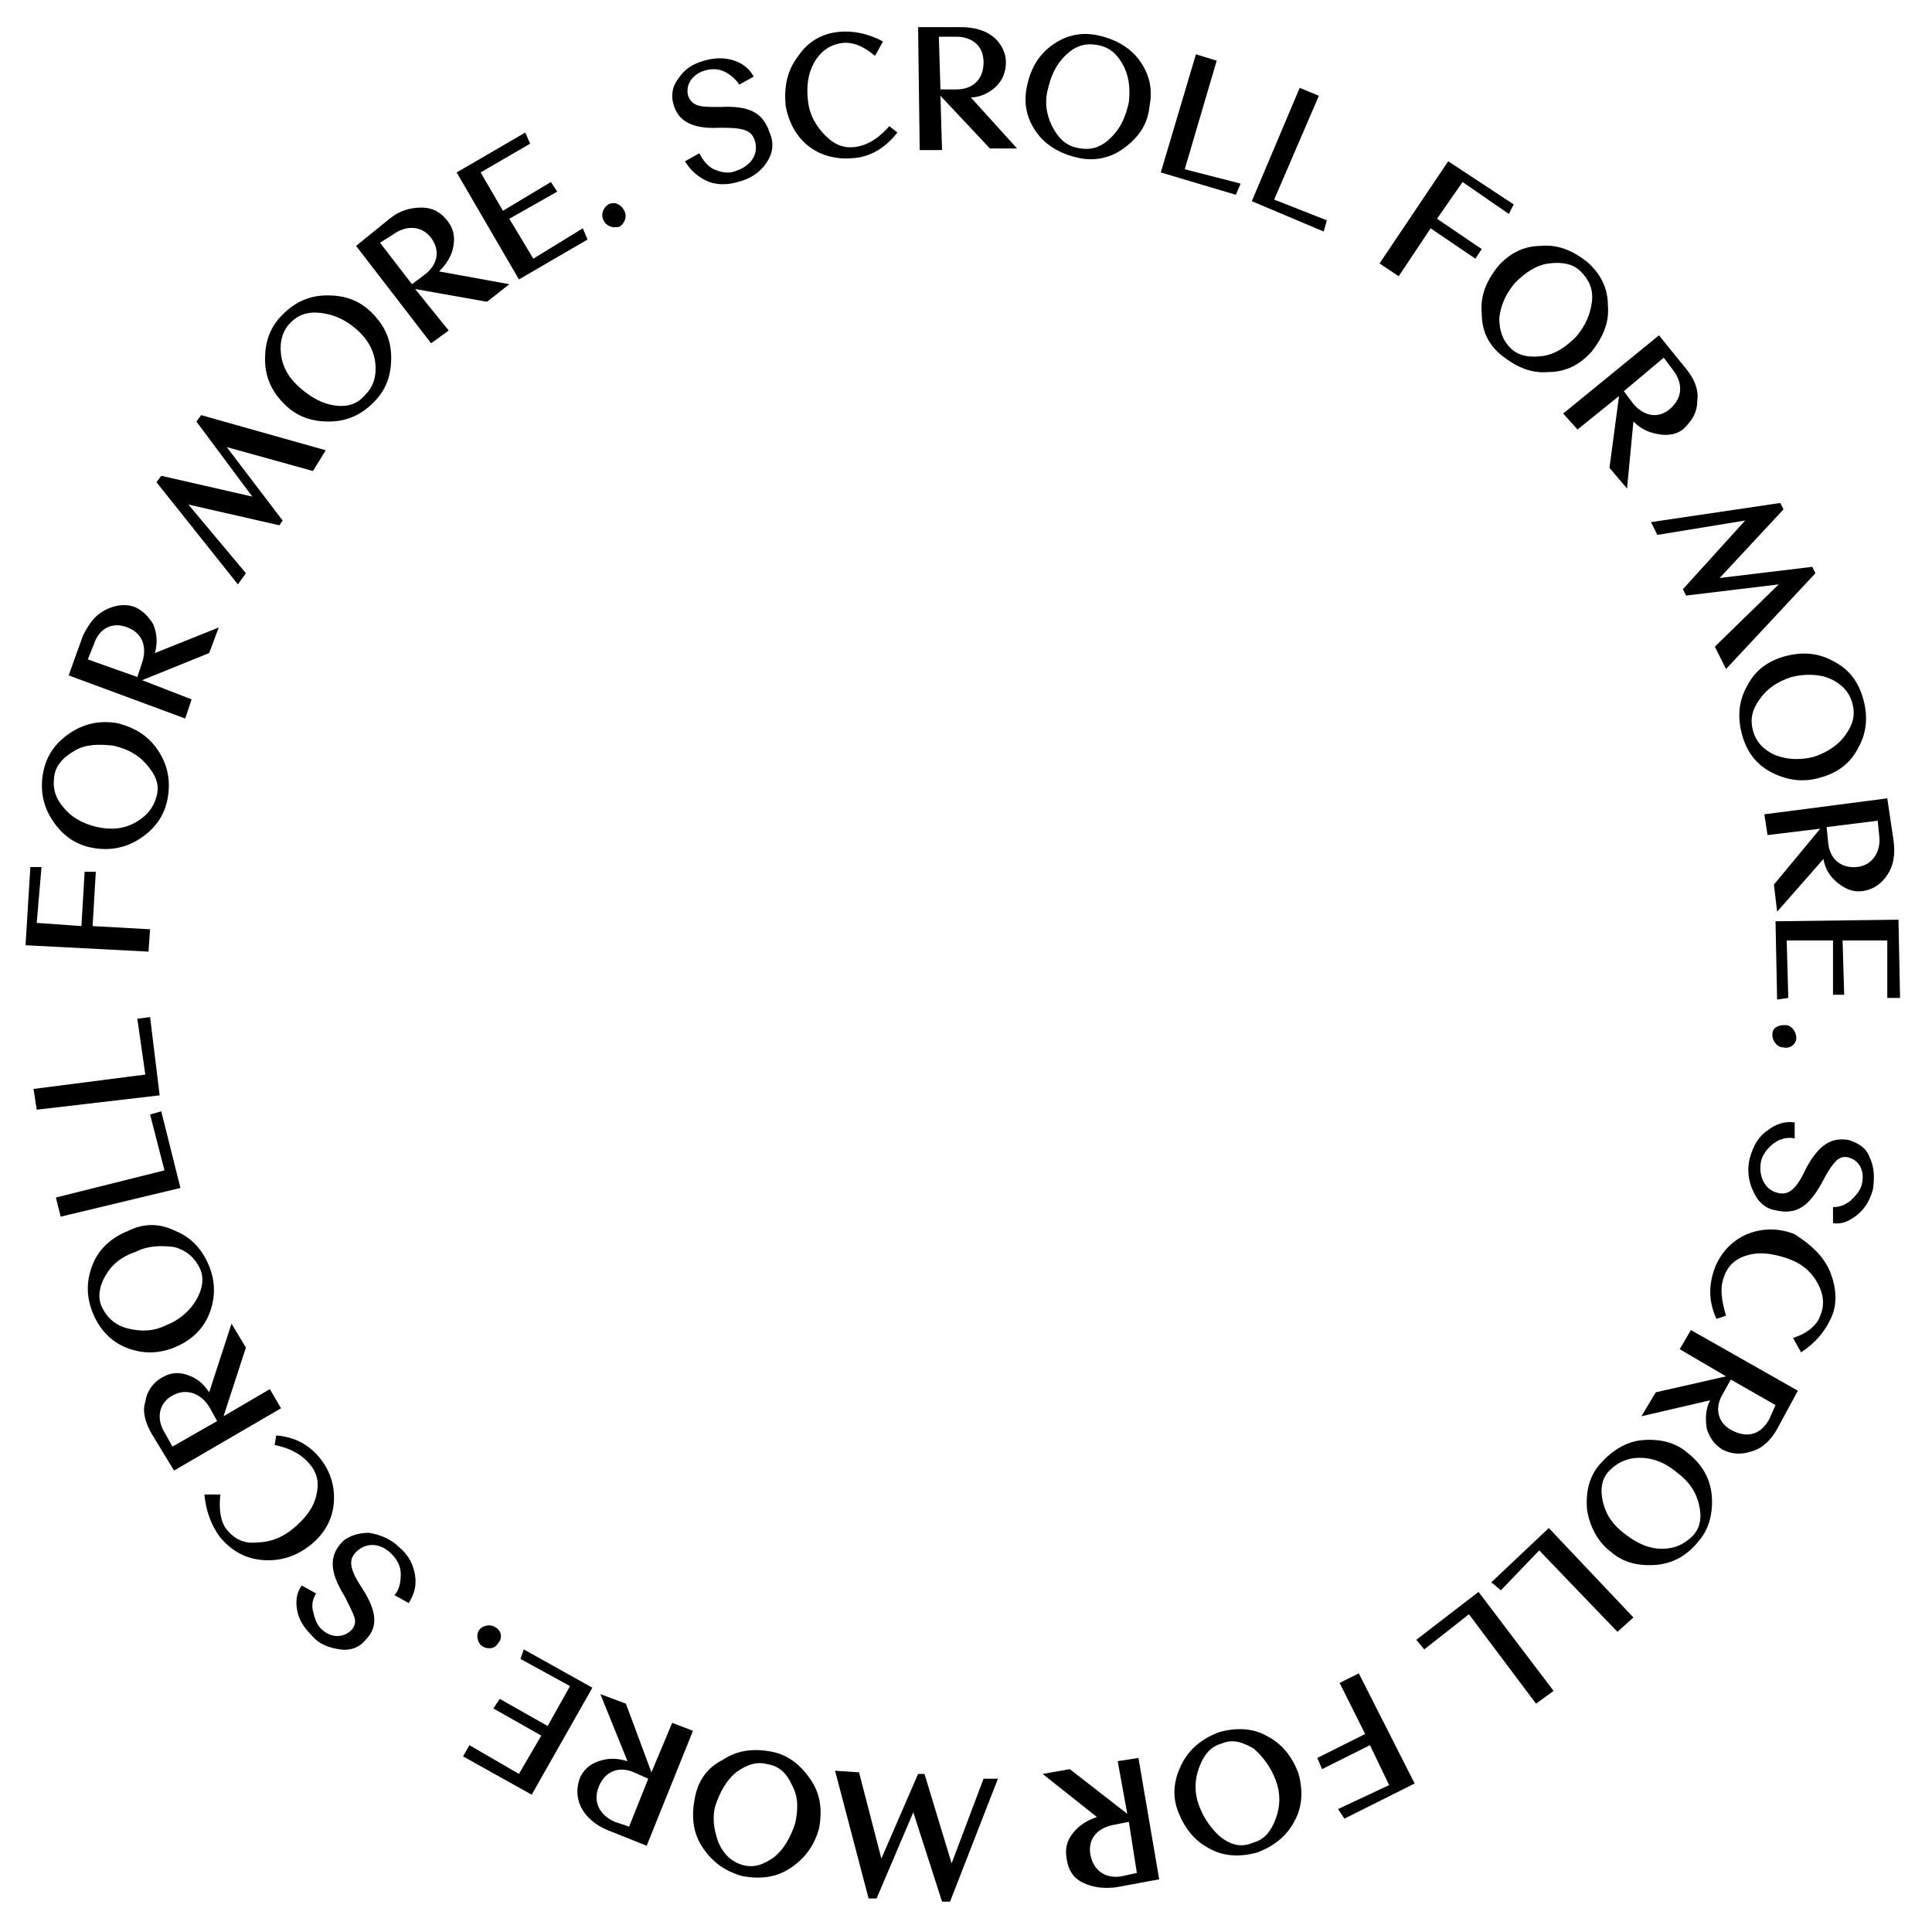 <svg width="121" height="121" viewBox="0 0 121 121" fill="none" xmlns="http://www.w3.org/2000/svg">
<path d="M48 10.2C47.6 10.8 47 11.2 46.2 11.4C45.5 11.6 44.8 11.6 44.2 11.3C43.6 11 43.2 10.6 42.9 10.1L43.8 9.6C44 10 44.3 10.4 44.7 10.6C45.2 10.8 45.6 10.9 46.1 10.7C47 10.4 47.5 9.7 47.3 8.9C47.1 8.1 46.5 8 45.1 8C43.4 8.1 42.5 7.6 42.2 6.6C42 6 42.1 5.4 42.5 4.9C42.9 4.3 43.4 4 44.1 3.8C44.8 3.6 45.4 3.6 46 3.8C46.6 4 47 4.4 47.2 4.8L46.3 5.3C46.1 5 45.8 4.7 45.4 4.5C45 4.3 44.6 4.3 44.2 4.4C43.4 4.6 42.9 5.3 43.1 6C43.2 6.3 43.4 6.5 43.7 6.6C44 6.7 44.5 6.7 45.1 6.7C47 6.6 47.8 7.1 48.2 8.3C48.5 9 48.4 9.6 48 10.2Z" fill="black"/>
<path d="M50 3.5C50.6 2.6 51.5 2.1 52.5 2C53.4 1.9 54.4 2.1 55.3 2.6L54.8 3.5C54.1 2.9 53.4 2.6 52.7 2.7C52 2.8 51.4 3.2 51 3.9C50.6 4.6 50.5 5.4 50.6 6.3C50.7 7.2 51.1 7.9 51.7 8.5C52.3 9.1 52.9 9.3 53.6 9.2C54.3 9.1 55 8.7 55.7 7.9L56.2 8.3C55.5 9.2 54.6 9.8 53.5 9.9C52.5 10 51.5 9.8 50.7 9.2C49.9 8.6 49.4 7.7 49.2 6.6C49.1 5.4 49.3 4.4 50 3.5Z" fill="black"/>
<path d="M63.7 9.3H62L58.9 6L59 9.4H57.6L57.5 1.7H60.2C61 1.7 61.7 1.9 62.2 2.3C62.7 2.7 63 3.3 63 3.9C63 4.5 62.8 5 62.4 5.4C62 5.8 61.4 6.1 60.8 6.1L63.7 9.3ZM58.8 2.3L58.9 5.6H59.9C60.9 5.6 61.6 5 61.6 3.9C61.6 2.8 60.8 2.3 59.9 2.3H58.8Z" fill="black"/>
<path d="M70.5 9.2C69.6 9.9 68.6 10.1 67.6 9.9C66.6 9.7 65.6 9.2 65 8.4C64.3 7.5 64.1 6.5 64.3 5.5C64.5 4.4 65 3.5 65.8 2.9C66.7 2.2 67.7 2 68.7 2.2C69.7 2.4 70.7 2.9 71.3 3.7C72 4.6 72.2 5.6 72 6.6C71.9 7.7 71.4 8.5 70.5 9.2ZM70.3 4C69.9 3.3 69.4 2.9 68.6 2.8C67.9 2.7 67.3 2.9 66.7 3.5C66.1 4.1 65.8 4.8 65.6 5.7C65.4 6.6 65.6 7.4 66 8.1C66.4 8.8 66.9 9.2 67.7 9.3C68.4 9.4 69 9.2 69.6 8.6C70.2 8 70.5 7.3 70.7 6.4C70.8 5.5 70.7 4.7 70.3 4Z" fill="black"/>
<path d="M77.4 12.2L72.7 10.8L74.9 3.4L76.2 3.8L74.2 10.6L77.7 11.5L77.4 12.2Z" fill="black"/>
<path d="M82.9 14.5L78.4 12.6L81.4 5.5L82.6 6L79.8 12.5L83.1 13.8L82.9 14.5Z" fill="black"/>
<path d="M94.5 13.4L91.6 11.4L90 13.7L92.8 15.6L92.4 16.2L89.6 14.3L87.6 17.3L86.4 16.5L90.7 10.1L94.8 12.8L94.5 13.4Z" fill="black"/>
<path d="M97 23.3C95.9 23.4 95 23 94.1 22.3C93.2 21.6 92.8 20.7 92.8 19.6C92.7 18.5 93.1 17.6 93.8 16.7C94.5 15.9 95.4 15.4 96.5 15.4C97.6 15.3 98.5 15.7 99.4 16.4C100.2 17.1 100.7 18 100.7 19.1C100.8 20.2 100.4 21.1 99.7 22C99 22.8 98.1 23.3 97 23.3ZM99.7 18.9C99.8 18.1 99.5 17.5 99 17C98.5 16.5 97.8 16.4 97 16.5C96.2 16.6 95.5 17.1 94.9 17.7C94.3 18.4 94 19.1 93.9 19.9C93.9 20.7 94.1 21.3 94.6 21.8C95.1 22.3 95.8 22.4 96.6 22.3C97.4 22.2 98.1 21.7 98.7 21.1C99.3 20.4 99.6 19.7 99.7 18.9Z" fill="black"/>
<path d="M101.9 30.6L100.8 29.3L101.4 24.8L98.8 26.9L97.9 25.9L103.9 21L105.6 23.1C106.1 23.7 106.4 24.4 106.3 25.1C106.3 25.8 106 26.3 105.5 26.8C105.1 27.2 104.5 27.3 103.9 27.2C103.3 27.1 102.8 26.9 102.3 26.4L101.9 30.6ZM104.2 22.4L101.7 24.5L102.3 25.3C102.9 26 103.8 26.3 104.6 25.6C105.4 24.9 105.4 24 104.8 23.2L104.2 22.4Z" fill="black"/>
<path d="M108.1 41.9L107.4 40.5L111.4 36.6L105.6 37.3L105.4 36.9L109.3 32.6L103.8 33.5L103.4 32.7L111.5 31.5L111.7 31.9L107.7 36.2L113.5 35.5L113.7 35.9L108.1 41.9Z" fill="black"/>
<path d="M111 48.4C110 47.9 109.4 47.1 109.1 46C108.8 44.9 108.9 43.9 109.4 43C109.9 42 110.7 41.4 111.8 41.1C112.9 40.8 113.9 40.9 114.8 41.4C115.8 41.9 116.4 42.7 116.7 43.8C117 44.9 116.9 45.9 116.4 46.8C115.9 47.8 115.1 48.4 114 48.7C113 49 112 48.9 111 48.4ZM115.6 46C116.1 45.3 116.2 44.7 116 44C115.8 43.3 115.3 42.8 114.6 42.5C113.9 42.2 113 42.2 112.2 42.4C111.3 42.7 110.7 43.1 110.2 43.8C109.7 44.5 109.6 45.1 109.8 45.8C110 46.5 110.5 47 111.2 47.3C112 47.6 112.8 47.6 113.6 47.4C114.5 47.1 115.2 46.6 115.6 46Z" fill="black"/>
<path d="M111.3 57.1L111.1 55.4L114 51.9L110.7 52.3L110.5 51L118.2 50L118.6 52.7C118.7 53.5 118.6 54.2 118.2 54.8C117.8 55.4 117.3 55.7 116.7 55.8C116.1 55.9 115.6 55.7 115.1 55.3C114.6 54.9 114.3 54.4 114.2 53.8L111.3 57.1ZM117.6 51.4L114.4 51.8L114.5 52.8C114.6 53.8 115.3 54.4 116.3 54.3C117.3 54.2 117.8 53.3 117.7 52.4L117.6 51.4Z" fill="black"/>
<path d="M111.3 62.6L111.2 57.7L118.9 57.6L119 62.5H118.2V58.9H115.4L115.5 62.3H114.8V58.9H111.9L112 62.5L111.3 62.6Z" fill="black"/>
<path d="M111.8 64.2C112.2 64.2 112.5 64.6 112.5 65C112.5 65.4 112.1 65.7 111.7 65.6C111.3 65.6 111 65.2 111 64.8C111 64.4 111.3 64.2 111.8 64.2Z" fill="black"/>
<path d="M109.8 74.6C109.5 74 109.4 73.2 109.6 72.5C109.8 71.8 110.1 71.2 110.7 70.8C111.2 70.4 111.8 70.2 112.4 70.3V71.3C112 71.2 111.5 71.3 111.1 71.6C110.7 71.9 110.4 72.3 110.3 72.7C110.1 73.6 110.5 74.5 111.3 74.7C112 74.9 112.5 74.5 113.1 73.2C113.9 71.7 114.7 71.2 115.8 71.4C116.4 71.6 116.9 71.9 117.1 72.5C117.4 73.1 117.4 73.8 117.3 74.5C117.1 75.2 116.8 75.7 116.3 76.1C115.8 76.5 115.3 76.7 114.8 76.6V75.6C115.2 75.6 115.5 75.5 115.9 75.2C116.2 74.9 116.5 74.6 116.6 74.2C116.8 73.4 116.5 72.7 115.8 72.5C115.5 72.4 115.2 72.5 115 72.7C114.8 72.9 114.5 73.3 114.2 73.9C113.3 75.6 112.5 76.1 111.2 75.8C110.6 75.7 110.1 75.3 109.8 74.6Z" fill="black"/>
<path d="M114.6 79.6C115 80.6 115.1 81.6 114.7 82.5C114.3 83.4 113.7 84.1 112.8 84.7L112.3 83.8C113.2 83.5 113.8 83 114 82.4C114.3 81.7 114.2 81 113.8 80.3C113.4 79.6 112.8 79.1 111.9 78.8C111 78.5 110.2 78.4 109.5 78.6C108.7 78.8 108.2 79.3 108 79.9C107.7 80.6 107.8 81.4 108.1 82.4L107.5 82.6C107 81.5 107 80.5 107.4 79.4C107.8 78.4 108.5 77.7 109.4 77.3C110.4 76.9 111.4 76.9 112.4 77.3C113.5 78 114.2 78.7 114.6 79.6Z" fill="black"/>
<path d="M102.8 88.7L103.7 87.2L108.1 86.2L105.2 84.5L105.9 83.3L112.6 87.1L111.3 89.5C110.9 90.2 110.4 90.7 109.7 90.9C109.1 91.1 108.5 91.1 107.9 90.8C107.4 90.5 107.1 90.1 106.9 89.5C106.8 88.9 106.8 88.3 107.1 87.7L102.8 88.7ZM111.2 88L108.4 86.4L107.9 87.3C107.4 88.1 107.5 89.1 108.5 89.6C109.5 90.1 110.3 89.8 110.8 88.9L111.2 88Z" fill="black"/>
<path d="M99.4 94.6C99.3 93.5 99.5 92.5 100.2 91.7C100.9 90.9 101.8 90.3 102.8 90.2C103.9 90.1 104.9 90.3 105.7 91C106.6 91.7 107.1 92.6 107.2 93.6C107.3 94.6 107.1 95.7 106.4 96.5C105.7 97.4 104.8 97.9 103.8 98C102.7 98.1 101.7 97.9 100.9 97.2C100.1 96.6 99.6 95.7 99.4 94.6ZM104.1 97C104.9 97 105.5 96.7 106 96.2C106.5 95.7 106.6 95 106.4 94.2C106.2 93.4 105.8 92.8 105 92.2C104.3 91.6 103.5 91.3 102.7 91.3C101.9 91.3 101.3 91.6 100.8 92.1C100.3 92.6 100.2 93.3 100.4 94.1C100.6 94.9 101 95.5 101.8 96.1C102.6 96.7 103.3 97 104.1 97Z" fill="black"/>
<path d="M93.4 99.1L97 95.7L102.3 101.3L101.3 102.2L96.4 97.1L94 99.6L93.4 99.1Z" fill="black"/>
<path d="M88.7 102.7L92.6 99.7L97.3 105.9L96.2 106.7L92 101.1L89.2 103.3L88.7 102.7Z" fill="black"/>
<path d="M83.8 113.3L87 111.8L85.8 109.3L82.8 110.8L82.5 110.1L85.5 108.6L83.9 105.4L85.1 104.8L88.6 111.7L84.2 113.9L83.8 113.3Z" fill="black"/>
<path d="M74 110.5C74.5 109.5 75.3 108.9 76.3 108.5C77.3 108.2 78.4 108.2 79.3 108.7C80.3 109.2 80.9 110 81.3 111C81.6 112 81.6 113.1 81.1 114C80.6 115 79.8 115.6 78.8 116C77.8 116.3 76.7 116.3 75.8 115.8C74.8 115.3 74.2 114.5 73.8 113.5C73.4 112.5 73.5 111.5 74 110.5ZM76.5 115.1C77.2 115.6 77.8 115.7 78.5 115.4C79.2 115.2 79.6 114.7 79.9 113.9C80.2 113.1 80.2 112.3 79.9 111.5C79.6 110.7 79.1 110 78.5 109.5C77.8 109.1 77.2 108.9 76.5 109.2C75.8 109.4 75.4 109.9 75.1 110.7C74.8 111.5 74.8 112.3 75.1 113.1C75.4 113.9 75.9 114.6 76.5 115.1Z" fill="black"/>
<path d="M65.3 111.1L67 110.8L70.6 113.6L70 110.3L71.3 110.1L72.6 117.7L69.9 118.2C69.1 118.3 68.4 118.2 67.8 117.9C67.2 117.6 66.9 117.1 66.8 116.4C66.7 115.8 66.8 115.3 67.2 114.8C67.6 114.3 68.1 114 68.7 113.8L65.3 111.1ZM71.2 117.3L70.7 114.1L69.7 114.3C68.7 114.5 68.1 115.2 68.3 116.2C68.5 117.2 69.3 117.7 70.3 117.5L71.2 117.3Z" fill="black"/>
<path d="M52.3 110.9L53.8 111L55.2 116.4L57.5 111.1H57.9L59.6 116.7L61.6 111.4H62.5L59.5 119.1H59L57.2 113.5L54.9 118.9H54.4L52.3 110.9Z" fill="black"/>
<path d="M45.3 110.2C46.2 109.6 47.2 109.5 48.3 109.7C49.4 109.9 50.2 110.6 50.8 111.5C51.4 112.4 51.5 113.4 51.3 114.5C51 115.6 50.4 116.4 49.5 117C48.6 117.6 47.6 117.7 46.5 117.5C45.4 117.2 44.6 116.6 44 115.7C43.4 114.8 43.3 113.8 43.5 112.7C43.7 111.5 44.3 110.7 45.3 110.2ZM45 115.4C45.3 116.1 45.8 116.6 46.5 116.8C47.2 117 47.8 116.8 48.5 116.3C49.1 115.8 49.5 115.1 49.8 114.2C50 113.3 50 112.5 49.6 111.8C49.3 111.1 48.8 110.6 48.1 110.5C47.4 110.3 46.8 110.5 46.1 111C45.5 111.5 45.1 112.2 44.8 113.1C44.6 113.8 44.7 114.6 45 115.4Z" fill="black"/>
<path d="M37.6 106.1L39.2 106.7L40.8 111L42.1 107.9L43.4 108.4L40.5 115.6L38 114.6C37.3 114.3 36.7 113.8 36.4 113.2C36.1 112.6 36.1 112 36.3 111.4C36.5 110.9 36.9 110.5 37.5 110.3C38.1 110.1 38.6 110.1 39.3 110.3L37.6 106.1ZM39.4 114.4L40.6 111.4L39.7 111C38.8 110.6 37.9 110.9 37.5 111.9C37.1 112.9 37.6 113.7 38.5 114.1L39.4 114.4Z" fill="black"/>
<path d="M32.8 103.3L37.1 105.7L33.3 112.4L29 110L29.4 109.3L32.5 111.1L33.9 108.7L30.9 107L31.3 106.4L34.3 108.1L35.7 105.6L32.6 103.9L32.8 103.3Z" fill="black"/>
<path d="M31.2 102.9C31 103.3 30.5 103.3 30.2 103.1C29.9 102.9 29.8 102.4 30 102.1C30.2 101.8 30.7 101.7 31 101.9C31.4 102.1 31.5 102.6 31.2 102.9Z" fill="black"/>
<path d="M23.1 96C23.8 96.1 24.5 96.4 25 96.9C25.6 97.4 25.9 98 26 98.7C26.1 99.4 25.9 99.9 25.6 100.4L24.7 99.9C25 99.6 25.1 99.1 25.1 98.6C25.1 98.1 24.9 97.7 24.5 97.3C23.8 96.6 22.9 96.6 22.3 97.2C21.8 97.7 21.9 98.3 22.7 99.5C23.6 100.9 23.7 101.9 22.9 102.7C22.5 103.2 21.9 103.4 21.3 103.3C20.6 103.2 20 103 19.5 102.4C19 101.9 18.7 101.4 18.6 100.8C18.5 100.2 18.6 99.7 18.9 99.3L19.8 99.8C19.6 100.1 19.5 100.5 19.6 100.9C19.7 101.3 19.8 101.7 20.1 102C20.7 102.6 21.5 102.6 22 102.1C22.2 101.9 22.3 101.6 22.2 101.3C22.1 101 21.9 100.6 21.6 100C20.6 98.4 20.6 97.4 21.5 96.5C21.9 96.2 22.4 96 23.1 96Z" fill="black"/>
<path d="M16.4 97.7C15.3 97.6 14.5 97.1 13.8 96.3C13.2 95.5 12.9 94.6 12.8 93.6H13.8C13.7 94.5 13.8 95.3 14.2 95.8C14.7 96.4 15.3 96.7 16.1 96.6C16.9 96.6 17.7 96.3 18.4 95.7C19.1 95.1 19.6 94.5 19.8 93.7C20 92.9 19.9 92.3 19.4 91.7C18.9 91.1 18.2 90.7 17.2 90.5L17.3 89.9C18.5 90 19.4 90.5 20.1 91.4C20.7 92.2 21 93.1 20.9 94.2C20.8 95.2 20.3 96.1 19.4 96.8C18.5 97.5 17.5 97.8 16.4 97.7Z" fill="black"/>
<path d="M14.5 82.9L15.4 84.4L14 88.7L16.9 87L17.6 88.2L10.9 92.1L9.5 89.8C9.1 89.1 8.9 88.4 9.1 87.8C9.2 87.1 9.6 86.6 10.1 86.3C10.6 86 11.1 85.9 11.7 86.1C12.3 86.3 12.7 86.6 13.1 87.2L14.5 82.9ZM10.8 90.6L13.6 89L13.1 88.1C12.6 87.3 11.7 86.9 10.8 87.4C9.9 87.9 9.8 88.9 10.3 89.7L10.8 90.6Z" fill="black"/>
<path d="M11 77.1C12 77.5 12.7 78.3 13.1 79.3C13.5 80.3 13.5 81.3 13.1 82.3C12.7 83.3 11.9 84 10.9 84.4C9.9 84.8 8.9 84.8 7.9 84.4C6.9 84 6.2 83.2 5.8 82.2C5.4 81.2 5.4 80.2 5.8 79.2C6.2 78.2 7 77.5 8 77.1C9 76.6 10 76.6 11 77.1ZM6.6 79.9C6.2 80.6 6.1 81.3 6.4 81.9C6.7 82.5 7.2 83 8 83.2C8.8 83.4 9.6 83.4 10.4 83C11.2 82.7 11.9 82.1 12.3 81.4C12.7 80.7 12.8 80 12.5 79.4C12.2 78.8 11.7 78.3 10.9 78.1C10.1 78 9.3 78 8.5 78.4C7.6 78.7 7 79.2 6.6 79.9Z" fill="black"/>
<path d="M10.1 69.6L11.3 74.4L3.8 76.2L3.5 75L10.3 73.3L9.4 69.8L10.1 69.6Z" fill="black"/>
<path d="M9.4 63.7L10 68.6L2.3 69.5L2.1 68.2L9.1 67.3L8.6 63.8L9.4 63.7Z" fill="black"/>
<path d="M2.6 54.3L2.3 57.8L5.1 58L5.3 54.6H6L5.8 58L9.4 58.2L9.3 59.6L1.6 59.2L1.9 54.3H2.6Z" fill="black"/>
<path d="M9.9 47C10.5 47.9 10.7 48.9 10.5 50C10.3 51.1 9.7 51.9 8.8 52.5C7.9 53.1 6.9 53.3 5.8 53.1C4.7 52.9 3.9 52.3 3.3 51.4C2.7 50.5 2.5 49.5 2.7 48.4C2.9 47.3 3.5 46.5 4.4 45.9C5.3 45.3 6.3 45.1 7.4 45.3C8.5 45.6 9.3 46.1 9.9 47ZM4.7 47C4 47.4 3.5 47.9 3.4 48.6C3.3 49.3 3.4 49.9 4 50.6C4.5 51.2 5.2 51.6 6.1 51.8C7 52 7.8 51.9 8.5 51.5C9.2 51.1 9.6 50.6 9.8 49.9C10 49.2 9.8 48.6 9.2 47.9C8.7 47.3 8 46.9 7.1 46.7C6.2 46.6 5.4 46.6 4.7 47Z" fill="black"/>
<path d="M13.7 39.3L13.1 40.9L8.9 42.6L12 43.8L11.6 45L4.3 42.3L5.2 39.8C5.6 39 6 38.5 6.6 38.2C7.2 37.9 7.8 37.8 8.4 38C8.9 38.2 9.3 38.6 9.6 39.1C9.8 39.6 9.9 40.2 9.7 40.9L13.7 39.3ZM5.5 41.3L8.6 42.4L8.9 41.5C9.2 40.6 9 39.7 8 39.3C7 38.9 6.2 39.4 5.9 40.3L5.5 41.3Z" fill="black"/>
<path d="M20.4 28.2L19.6 29.5L14.2 28L17.7 32.6L17.5 32.9L11.8 31.6L15.4 35.9L14.9 36.6L9.8 30.2L10.1 29.8L15.8 31.1L12.3 26.4L12.6 26L20.4 28.2Z" fill="black"/>
<path d="M24.5 22.4C24.5 23.5 24.2 24.4 23.4 25.2C22.6 26 21.7 26.4 20.6 26.4C19.5 26.4 18.6 26.1 17.8 25.3C17 24.5 16.6 23.6 16.6 22.5C16.6 21.4 16.9 20.5 17.7 19.7C18.5 18.9 19.4 18.5 20.5 18.5C21.6 18.5 22.5 18.8 23.3 19.6C24.1 20.4 24.5 21.3 24.5 22.4ZM20.1 19.6C19.3 19.5 18.7 19.7 18.2 20.2C17.7 20.7 17.5 21.4 17.6 22.2C17.7 23 18.1 23.7 18.8 24.3C19.5 24.9 20.2 25.3 21 25.4C21.8 25.5 22.4 25.3 22.9 24.7C23.4 24.2 23.6 23.5 23.5 22.7C23.4 21.9 23 21.2 22.3 20.6C21.6 20 20.9 19.7 20.1 19.6Z" fill="black"/>
<path d="M31.9 17.8L30.5 18.9L26 18.1L28.1 20.7L27 21.5L22.3 15.4L24.4 13.7C25 13.2 25.7 13 26.4 13C27.1 13 27.6 13.3 28 13.8C28.4 14.3 28.5 14.8 28.4 15.4C28.3 16 28 16.5 27.5 17L31.9 17.8ZM23.8 15.2L25.8 17.8L26.6 17.2C27.4 16.6 27.6 15.7 27 14.9C26.4 14.1 25.4 14.1 24.6 14.7L23.8 15.2Z" fill="black"/>
<path d="M36.8 15L32.5 17.5L28.6 10.8L32.9 8.3L33.2 9L30.1 10.8L31.5 13.2L34.5 11.4L34.9 12L31.9 13.7L33.4 16.2L36.5 14.3L36.8 15Z" fill="black"/>
<path d="M37.8 13.8C37.6 13.4 37.8 13 38.1 12.8C38.5 12.6 38.9 12.8 39.1 13.2C39.3 13.6 39.1 14 38.8 14.2C38.4 14.3 38 14.2 37.8 13.8Z" fill="black"/>
</svg>
